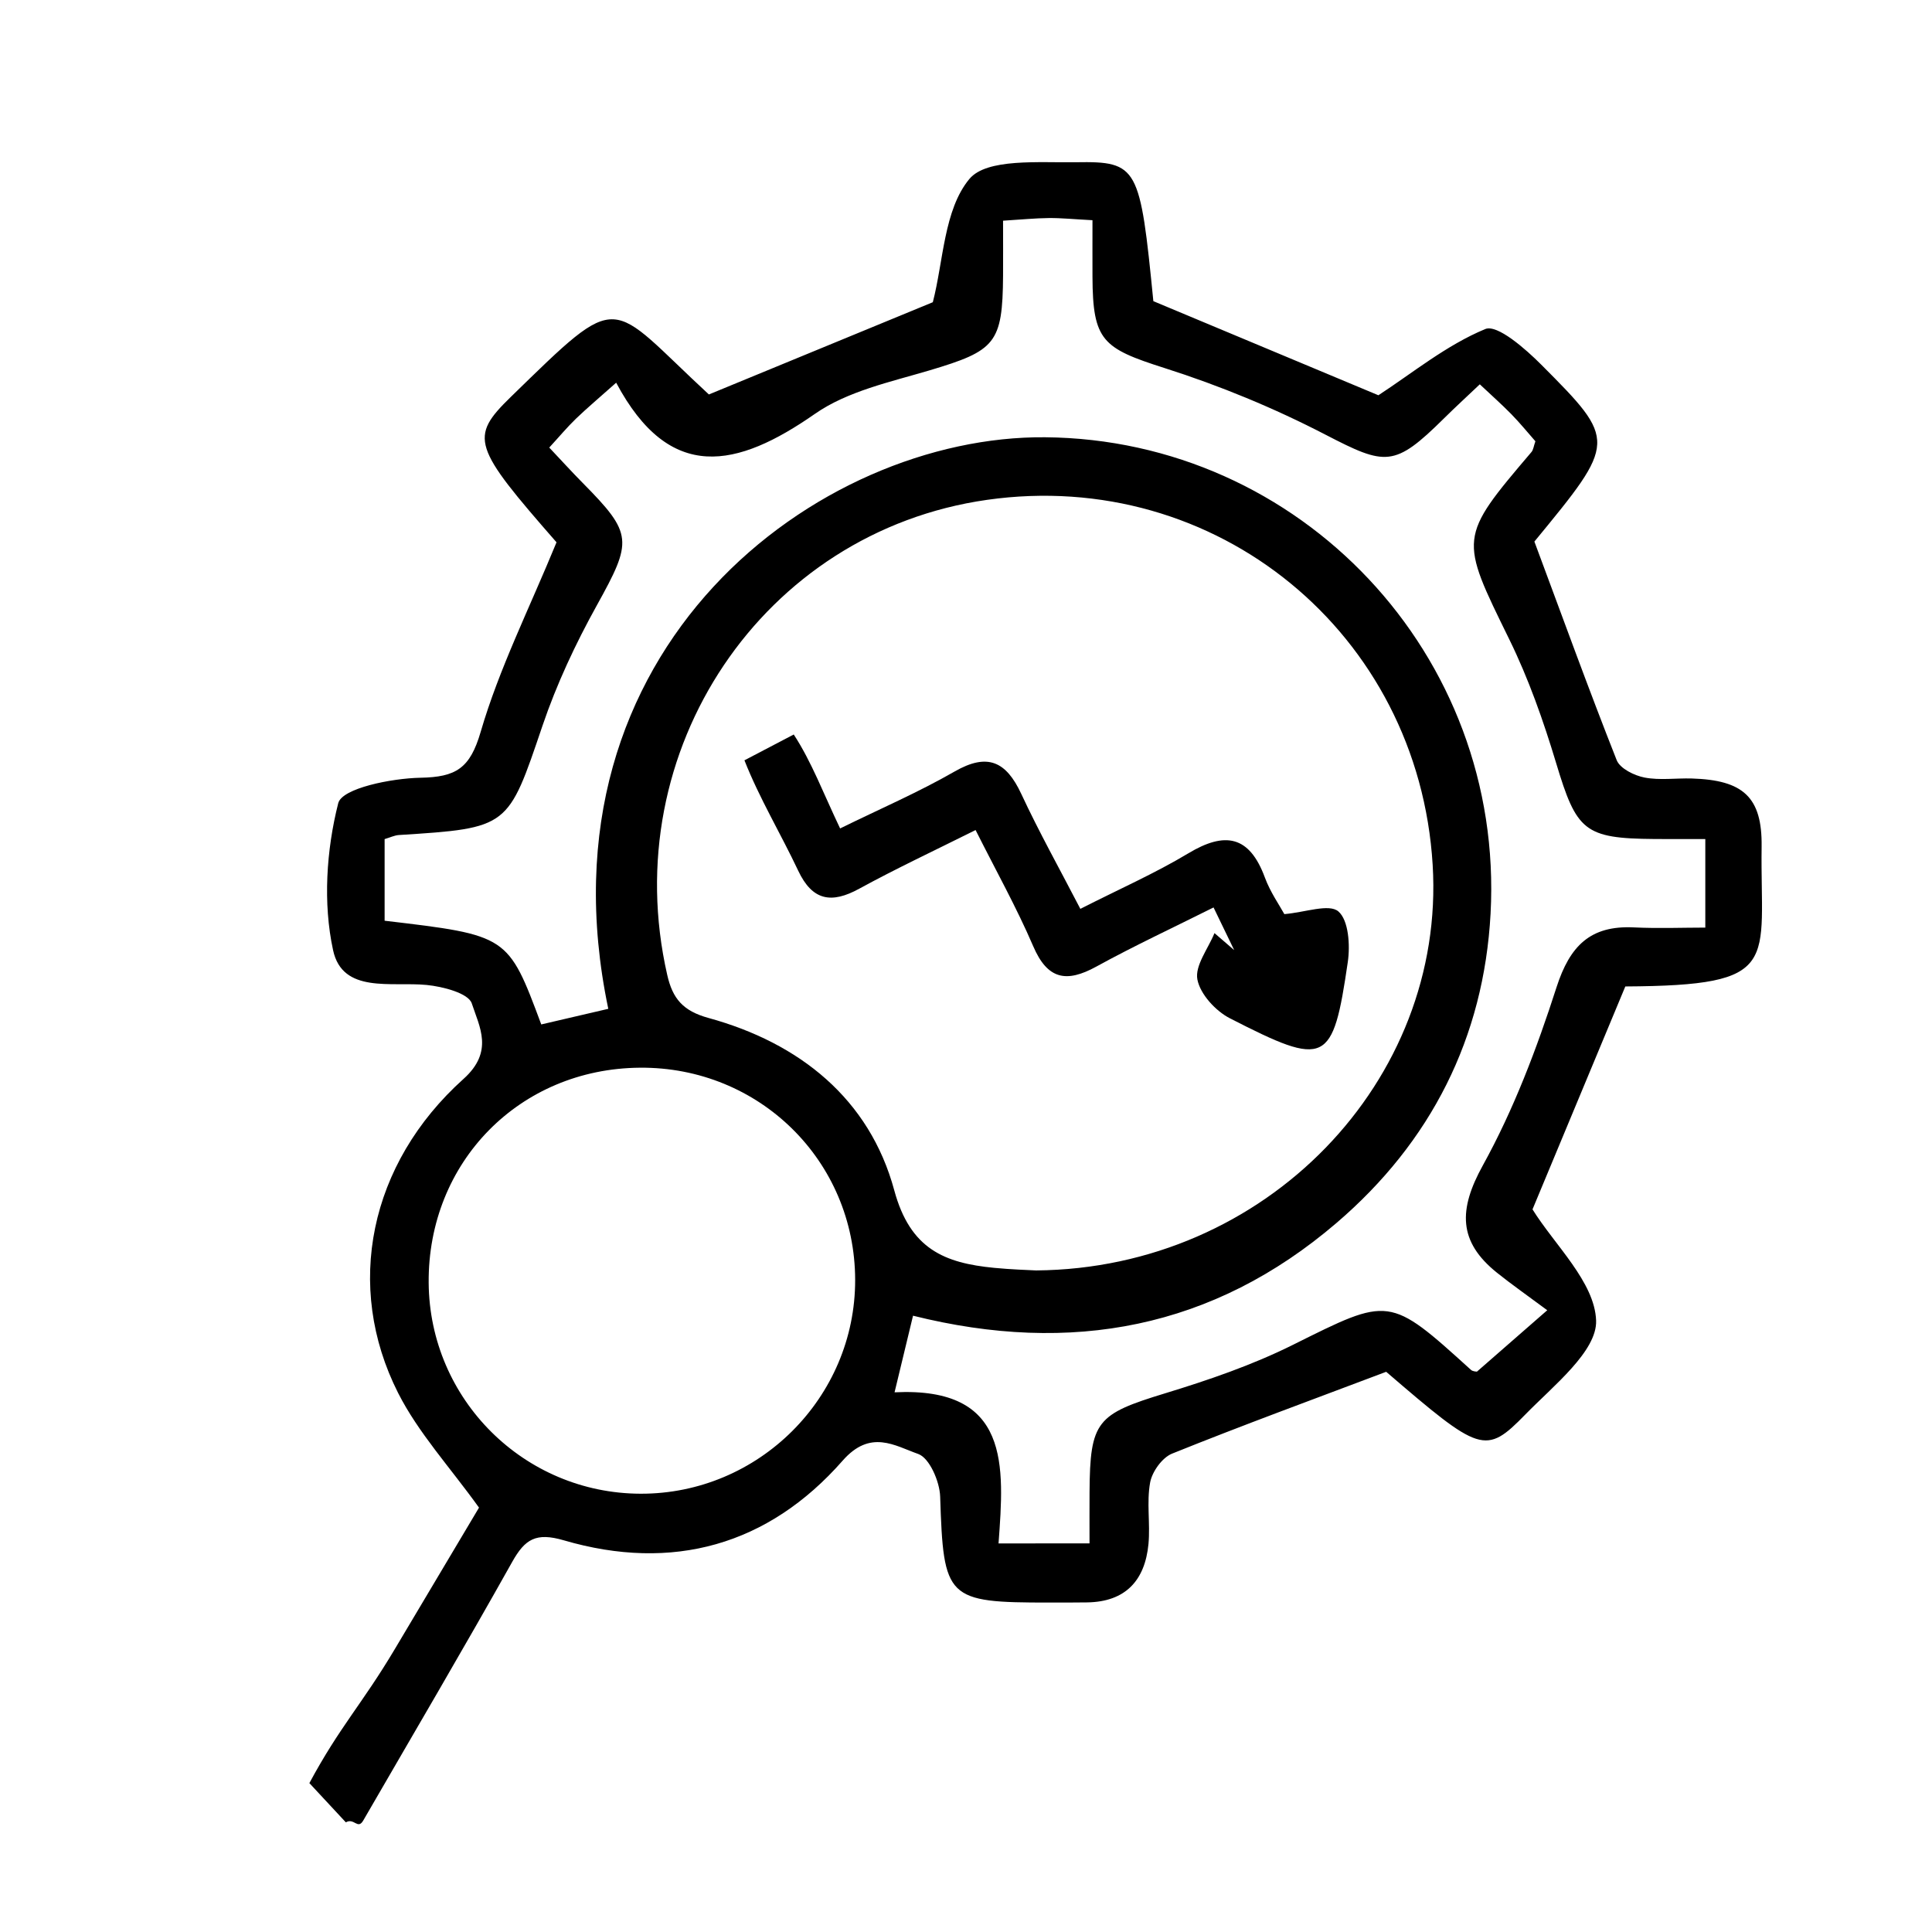<?xml version="1.0" encoding="utf-8"?>
<!-- Generator: Adobe Illustrator 16.0.0, SVG Export Plug-In . SVG Version: 6.00 Build 0)  -->
<!DOCTYPE svg PUBLIC "-//W3C//DTD SVG 1.1//EN" "http://www.w3.org/Graphics/SVG/1.1/DTD/svg11.dtd">
<svg version="1.1" id="Layer_1" xmlns="http://www.w3.org/2000/svg" xmlns:xlink="http://www.w3.org/1999/xlink" x="0px" y="0px"
	 width="75px" height="75px" viewBox="0 0 75 75" enable-background="new 0 0 75 75" xml:space="preserve">
<g>
	<path fill-rule="evenodd" clip-rule="evenodd" d="M12.01,69.22c1.189-2.21,2.033-3.046,3.318-5.205
		c1.124-1.891,2.25-3.781,3.267-5.489c-1.129-1.574-2.356-2.903-3.142-4.455c-2.092-4.135-1.125-8.895,2.541-12.188
		c1.184-1.063,0.621-2.014,0.32-2.932c-0.13-0.396-1.125-0.654-1.752-0.715c-1.373-0.134-3.264,0.35-3.632-1.35
		c-0.396-1.824-0.261-3.888,0.2-5.706c0.148-0.582,2.068-0.966,3.186-0.988c1.387-0.025,1.931-0.36,2.346-1.789
		c0.713-2.442,1.875-4.753,2.942-7.351c-3.253-3.719-3.393-4.066-1.778-5.64c4.364-4.25,3.729-3.758,7.693-0.099
		c2.977-1.227,5.895-2.43,8.693-3.581c0.413-1.589,0.428-3.591,1.418-4.783c0.675-0.813,2.71-0.629,4.142-0.651
		c2.412-0.039,2.484,0.173,3.001,5.393c3.007,1.258,5.922,2.476,8.736,3.653c1.323-0.863,2.642-1.947,4.15-2.571
		c0.464-0.191,1.56,0.768,2.177,1.388c2.946,2.957,2.924,2.979-0.271,6.863c1.087,2.919,2.101,5.719,3.195,8.486
		c0.13,0.325,0.682,0.597,1.079,0.674c0.592,0.114,1.222,0.019,1.835,0.037c1.989,0.06,2.737,0.714,2.712,2.643
		c-0.061,4.532,0.844,5.396-5.291,5.43c-1.226,2.946-2.436,5.852-3.603,8.654c0.86,1.384,2.416,2.822,2.469,4.315
		c0.042,1.188-1.657,2.53-2.746,3.646c-1.551,1.59-1.751,1.482-5.403-1.656c-2.862,1.081-5.604,2.085-8.31,3.176
		c-0.386,0.155-0.777,0.701-0.854,1.123c-0.141,0.772,0.009,1.593-0.064,2.384c-0.135,1.414-0.889,2.247-2.38,2.269
		c-0.491,0.007-0.981,0.006-1.473,0.006c-3.997,0.002-4.104-0.137-4.234-4.118c-0.02-0.583-0.416-1.497-0.852-1.65
		c-0.913-0.322-1.855-0.969-2.933,0.259c-2.887,3.288-6.608,4.327-10.824,3.093c-1.08-0.315-1.507-0.05-2.006,0.841
		c-1.887,3.367-3.847,6.693-5.78,10.035c-0.215,0.371-0.353-0.115-0.676,0.072 M40.219,49.318
		c8.938-0.07,15.906-7.377,15.397-15.743c-0.546-8.994-8.408-15.435-17.299-14.171c-8.7,1.237-14.405,9.726-12.415,18.443
		c0.209,0.921,0.611,1.398,1.601,1.67c3.536,0.97,6.251,3.141,7.213,6.694c0.618,2.283,1.956,2.819,3.87,3.006
		C39.257,49.283,39.932,49.302,40.219,49.318z M42.295,59.913c0-0.776-0.003-1.382,0.001-1.988c0.017-2.764,0.281-3.027,2.927-3.835
		c1.691-0.516,3.389-1.097,4.967-1.883c3.753-1.868,3.724-1.924,6.913,0.971c0.075,0.068,0.217,0.065,0.231,0.069
		c0.816-0.712,1.592-1.389,2.73-2.384c-0.779-0.579-1.38-0.998-1.95-1.455c-1.511-1.21-1.498-2.453-0.552-4.165
		c1.201-2.173,2.099-4.546,2.862-6.918c0.517-1.604,1.31-2.404,2.993-2.324c0.95,0.046,1.902,0.008,2.783,0.008
		c0-1.309,0-2.314,0-3.438c-0.757,0-1.366,0.005-1.975-0.001c-2.727-0.021-3.022-0.313-3.816-2.948
		c-0.493-1.636-1.068-3.271-1.818-4.801c-1.938-3.954-1.983-3.931,0.861-7.274c0.072-0.084,0.083-0.22,0.152-0.417
		c-0.291-0.331-0.595-0.705-0.931-1.049c-0.377-0.385-0.781-0.742-1.227-1.162c-0.515,0.489-0.961,0.897-1.391,1.323
		c-1.928,1.905-2.259,1.844-4.601,0.631c-1.996-1.034-4.104-1.904-6.247-2.586c-2.41-0.768-2.786-1.061-2.797-3.541
		c-0.003-0.712,0-1.424,0-2.198c-0.731-0.038-1.212-0.088-1.691-0.084c-0.535,0.005-1.07,0.06-1.78,0.103
		c0,0.801,0.005,1.466,0,2.132c-0.019,2.634-0.292,2.915-2.861,3.68c-1.521,0.451-3.182,0.807-4.443,1.687
		c-3.016,2.102-5.631,2.704-7.715-1.21c-0.658,0.587-1.123,0.976-1.559,1.395c-0.346,0.334-0.654,0.705-1.039,1.123
		c0.469,0.497,0.875,0.944,1.299,1.373c1.957,1.979,1.934,2.25,0.551,4.747c-0.827,1.491-1.564,3.062-2.111,4.674
		c-1.344,3.96-1.291,3.977-5.574,4.247c-0.174,0.011-0.341,0.096-0.556,0.158c0,1.079,0,2.134,0,3.169
		c4.791,0.566,4.791,0.566,6.081,4.026c0.859-0.2,1.731-0.404,2.602-0.606c-2.937-14.034,8.172-22.262,16.954-22.188
		c9.9,0.083,17.841,8.428,17.296,18.493c-0.261,4.816-2.311,8.867-5.985,12.011c-4.775,4.088-10.291,5.132-16.435,3.597
		c-0.236,0.982-0.443,1.841-0.717,2.974c4.504-0.221,4.258,2.851,4.036,5.867C39.998,59.913,41.014,59.913,42.295,59.913z
		 M24.84,41.448c-4.672,0.037-8.235,3.667-8.199,8.35c0.035,4.525,3.701,8.175,8.227,8.188c4.582,0.013,8.339-3.731,8.329-8.304
		C33.187,45.066,29.477,41.41,24.84,41.448z"/>
	<path fill-rule="evenodd" clip-rule="evenodd" d="M30.813,28.513c0.693,1.06,1.146,2.277,1.8,3.647
		c1.541-0.757,3.037-1.401,4.441-2.208c1.282-0.736,2.002-0.396,2.591,0.866c0.69,1.482,1.491,2.915,2.294,4.464
		c1.487-0.757,2.889-1.374,4.19-2.155c1.424-0.856,2.371-0.694,2.973,0.938c0.208,0.564,0.566,1.074,0.756,1.421
		c0.81-0.068,1.733-0.415,2.097-0.105c0.399,0.343,0.462,1.313,0.366,1.966c-0.581,3.975-0.835,4.1-4.577,2.183
		c-0.555-0.284-1.153-0.937-1.262-1.507c-0.101-0.539,0.418-1.195,0.664-1.8c0.255,0.22,0.51,0.44,0.765,0.66
		c-0.235-0.487-0.472-0.974-0.801-1.656c-1.556,0.779-3.082,1.489-4.555,2.298c-1.157,0.635-1.891,0.501-2.446-0.793
		c-0.647-1.506-1.451-2.944-2.237-4.51c-1.586,0.793-3.077,1.49-4.518,2.278c-1.08,0.592-1.818,0.464-2.367-0.698
		c-0.678-1.438-1.508-2.812-2.088-4.287"/>
</g>
</svg>
